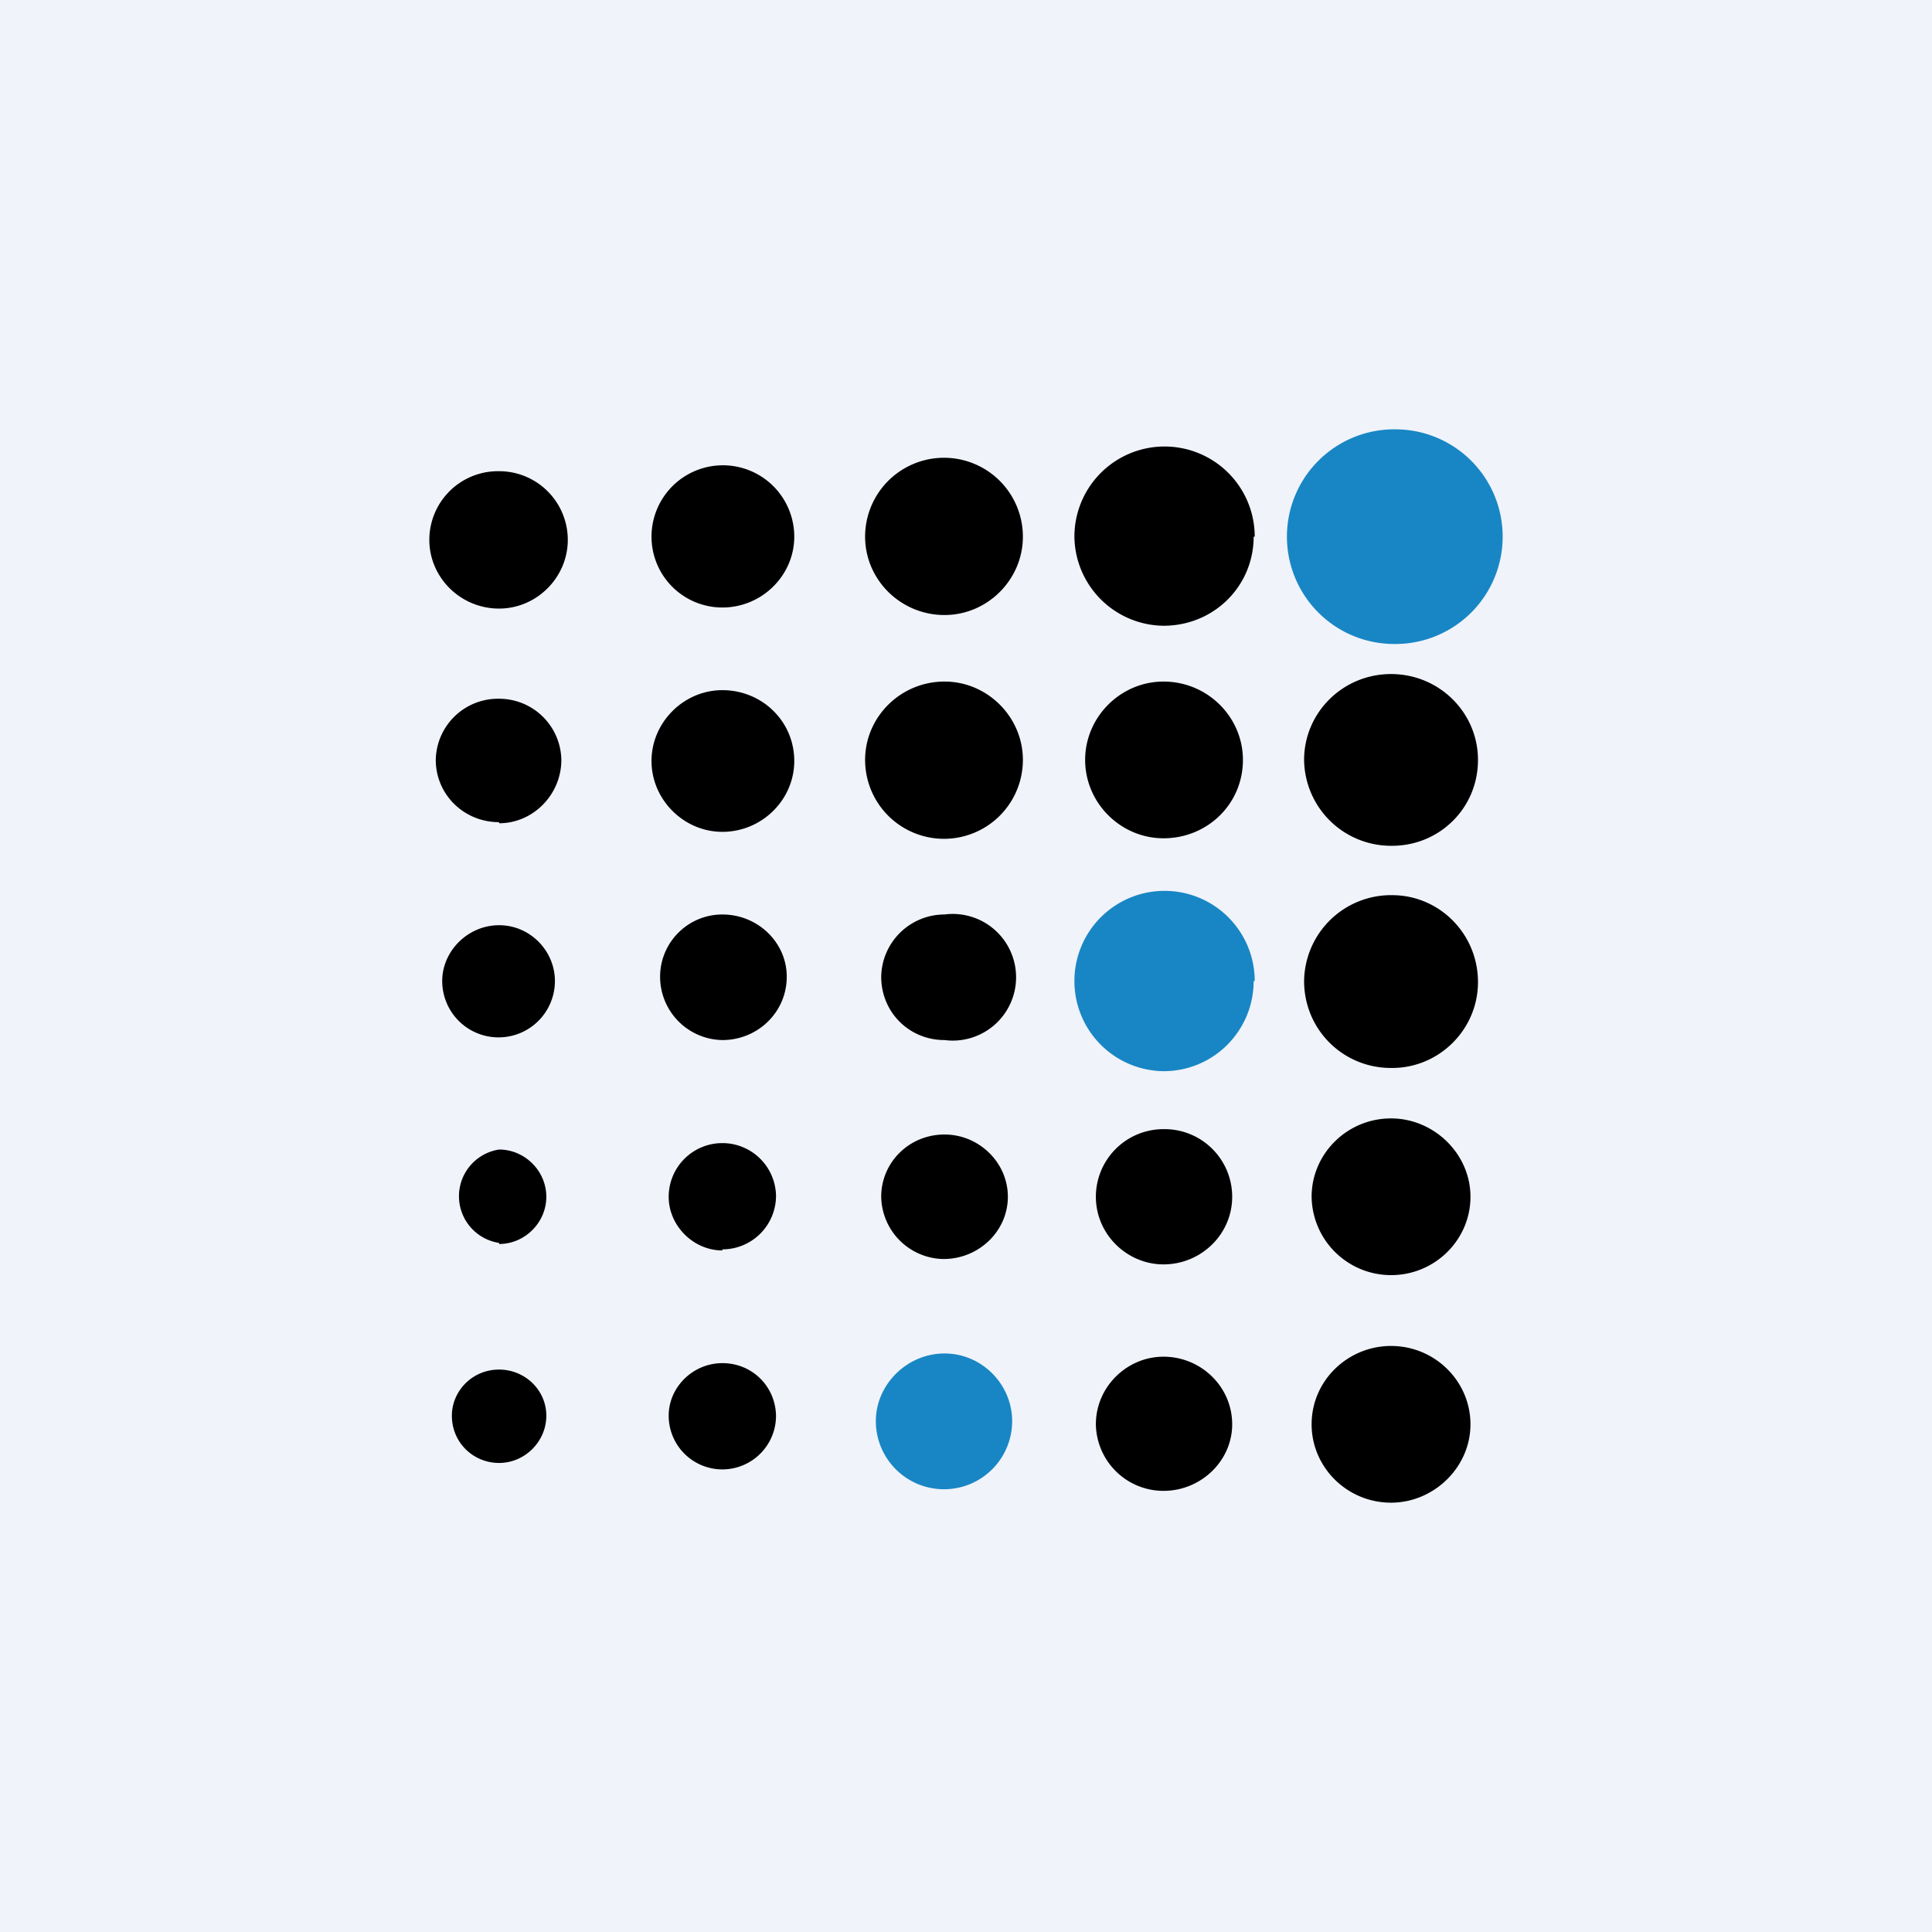 <!-- by TradingView --><svg xmlns="http://www.w3.org/2000/svg" width="18" height="18" viewBox="0 0 18 18"><path fill="#F0F3FA" d="M0 0h18v18H0z"/><path d="M13 6a1 1 0 0 0 1-1 1 1 0 0 0-1-1 1 1 0 0 0-1.01 1 1 1 0 0 0 1 1zm-1.32 3.14c0 .46-.37.84-.84.84a.84.84 0 0 1-.83-.84.84.84 0 0 1 1.68 0zm-2.25 4.1a.63.63 0 1 1-1.27 0c0-.34.29-.63.64-.63.35 0 .63.29.63.63z" fill="#1886C4"/><path d="M11.68 5c0 .46-.37.83-.84.83a.84.84 0 0 1-.83-.83.84.84 0 0 1 1.68 0zm-2.88.73c.4 0 .73-.33.73-.73a.73.73 0 0 0-1.47 0c0 .4.33.73.74.73zM7.4 5c0 .36-.3.66-.67.66A.66.66 0 0 1 6.07 5 .66.66 0 0 1 7.4 5zm-2.75.67c.35 0 .64-.29.64-.64a.64.64 0 0 0-.64-.64.64.64 0 0 0-.65.64c0 .35.29.64.65.64zm0 2c.32 0 .58-.27.58-.59a.58.58 0 0 0-.58-.57.58.58 0 0 0-.59.57c0 .32.26.58.59.58zm.52 1.47a.52.52 0 0 1-1.05 0c0-.28.24-.52.53-.52.29 0 .52.24.52.52zm-.52 2.45c.24 0 .44-.2.44-.44s-.2-.44-.44-.44a.44.44 0 0 0 0 .87zm2.58 1.6a.5.5 0 0 1-.5.5.5.5 0 0 1-.5-.5c0-.27.23-.49.5-.49.28 0 .5.22.5.5zm-.5-1.55a.5.5 0 0 0 .5-.5.5.5 0 0 0-.5-.49.5.5 0 0 0-.5.5c0 .27.23.5.5.5zm.6-2.54c0 .33-.27.59-.6.59a.59.59 0 0 1-.58-.59c0-.32.26-.58.58-.58.33 0 .6.26.6.58zm1.47.59a.59.59 0 1 0 0-1.17.59.59 0 0 0-.59.58c0 .33.26.59.59.59zm.59 1.46c0 .32-.27.58-.6.58a.59.59 0 0 1-.58-.58c0-.32.26-.58.59-.58.32 0 .59.26.59.58zm1.45.63c.35 0 .64-.28.64-.63a.63.63 0 0 0-.64-.63.63.63 0 0 0-.63.63c0 .35.29.63.63.63zm.64 1.49c0 .34-.29.62-.64.62a.63.63 0 0 1-.63-.62c0-.35.29-.63.63-.63.35 0 .64.28.64.63zM6.73 7.75c.37 0 .67-.3.67-.66 0-.37-.3-.66-.67-.66-.36 0-.66.3-.66.66 0 .36.3.66.66.66zm2.8-.67a.73.73 0 0 1-1.47 0c0-.4.33-.73.74-.73.4 0 .73.33.73.73zm1.31.73c.41 0 .74-.32.74-.73 0-.4-.33-.73-.74-.73-.4 0-.73.33-.73.73 0 .4.33.73.73.73zm2.93-.73c0 .45-.36.8-.8.8a.81.81 0 0 1-.82-.8c0-.44.36-.8.81-.8.45 0 .81.36.81.8zm-.8 2.87c.44 0 .8-.36.8-.8 0-.45-.36-.81-.8-.81a.81.81 0 0 0-.82.8c0 .45.36.81.81.81zm.73 1.2c0 .4-.33.73-.74.73a.74.74 0 0 1-.74-.73c0-.4.33-.73.74-.73.4 0 .74.33.74.73zM12.96 14c.4 0 .74-.33.74-.73 0-.4-.33-.73-.74-.73-.4 0-.74.32-.74.73 0 .4.33.73.74.73zm-8.31-.37c.24 0 .44-.2.44-.44s-.2-.43-.44-.43c-.25 0-.44.2-.44.43 0 .25.2.44.44.44z"/></svg>